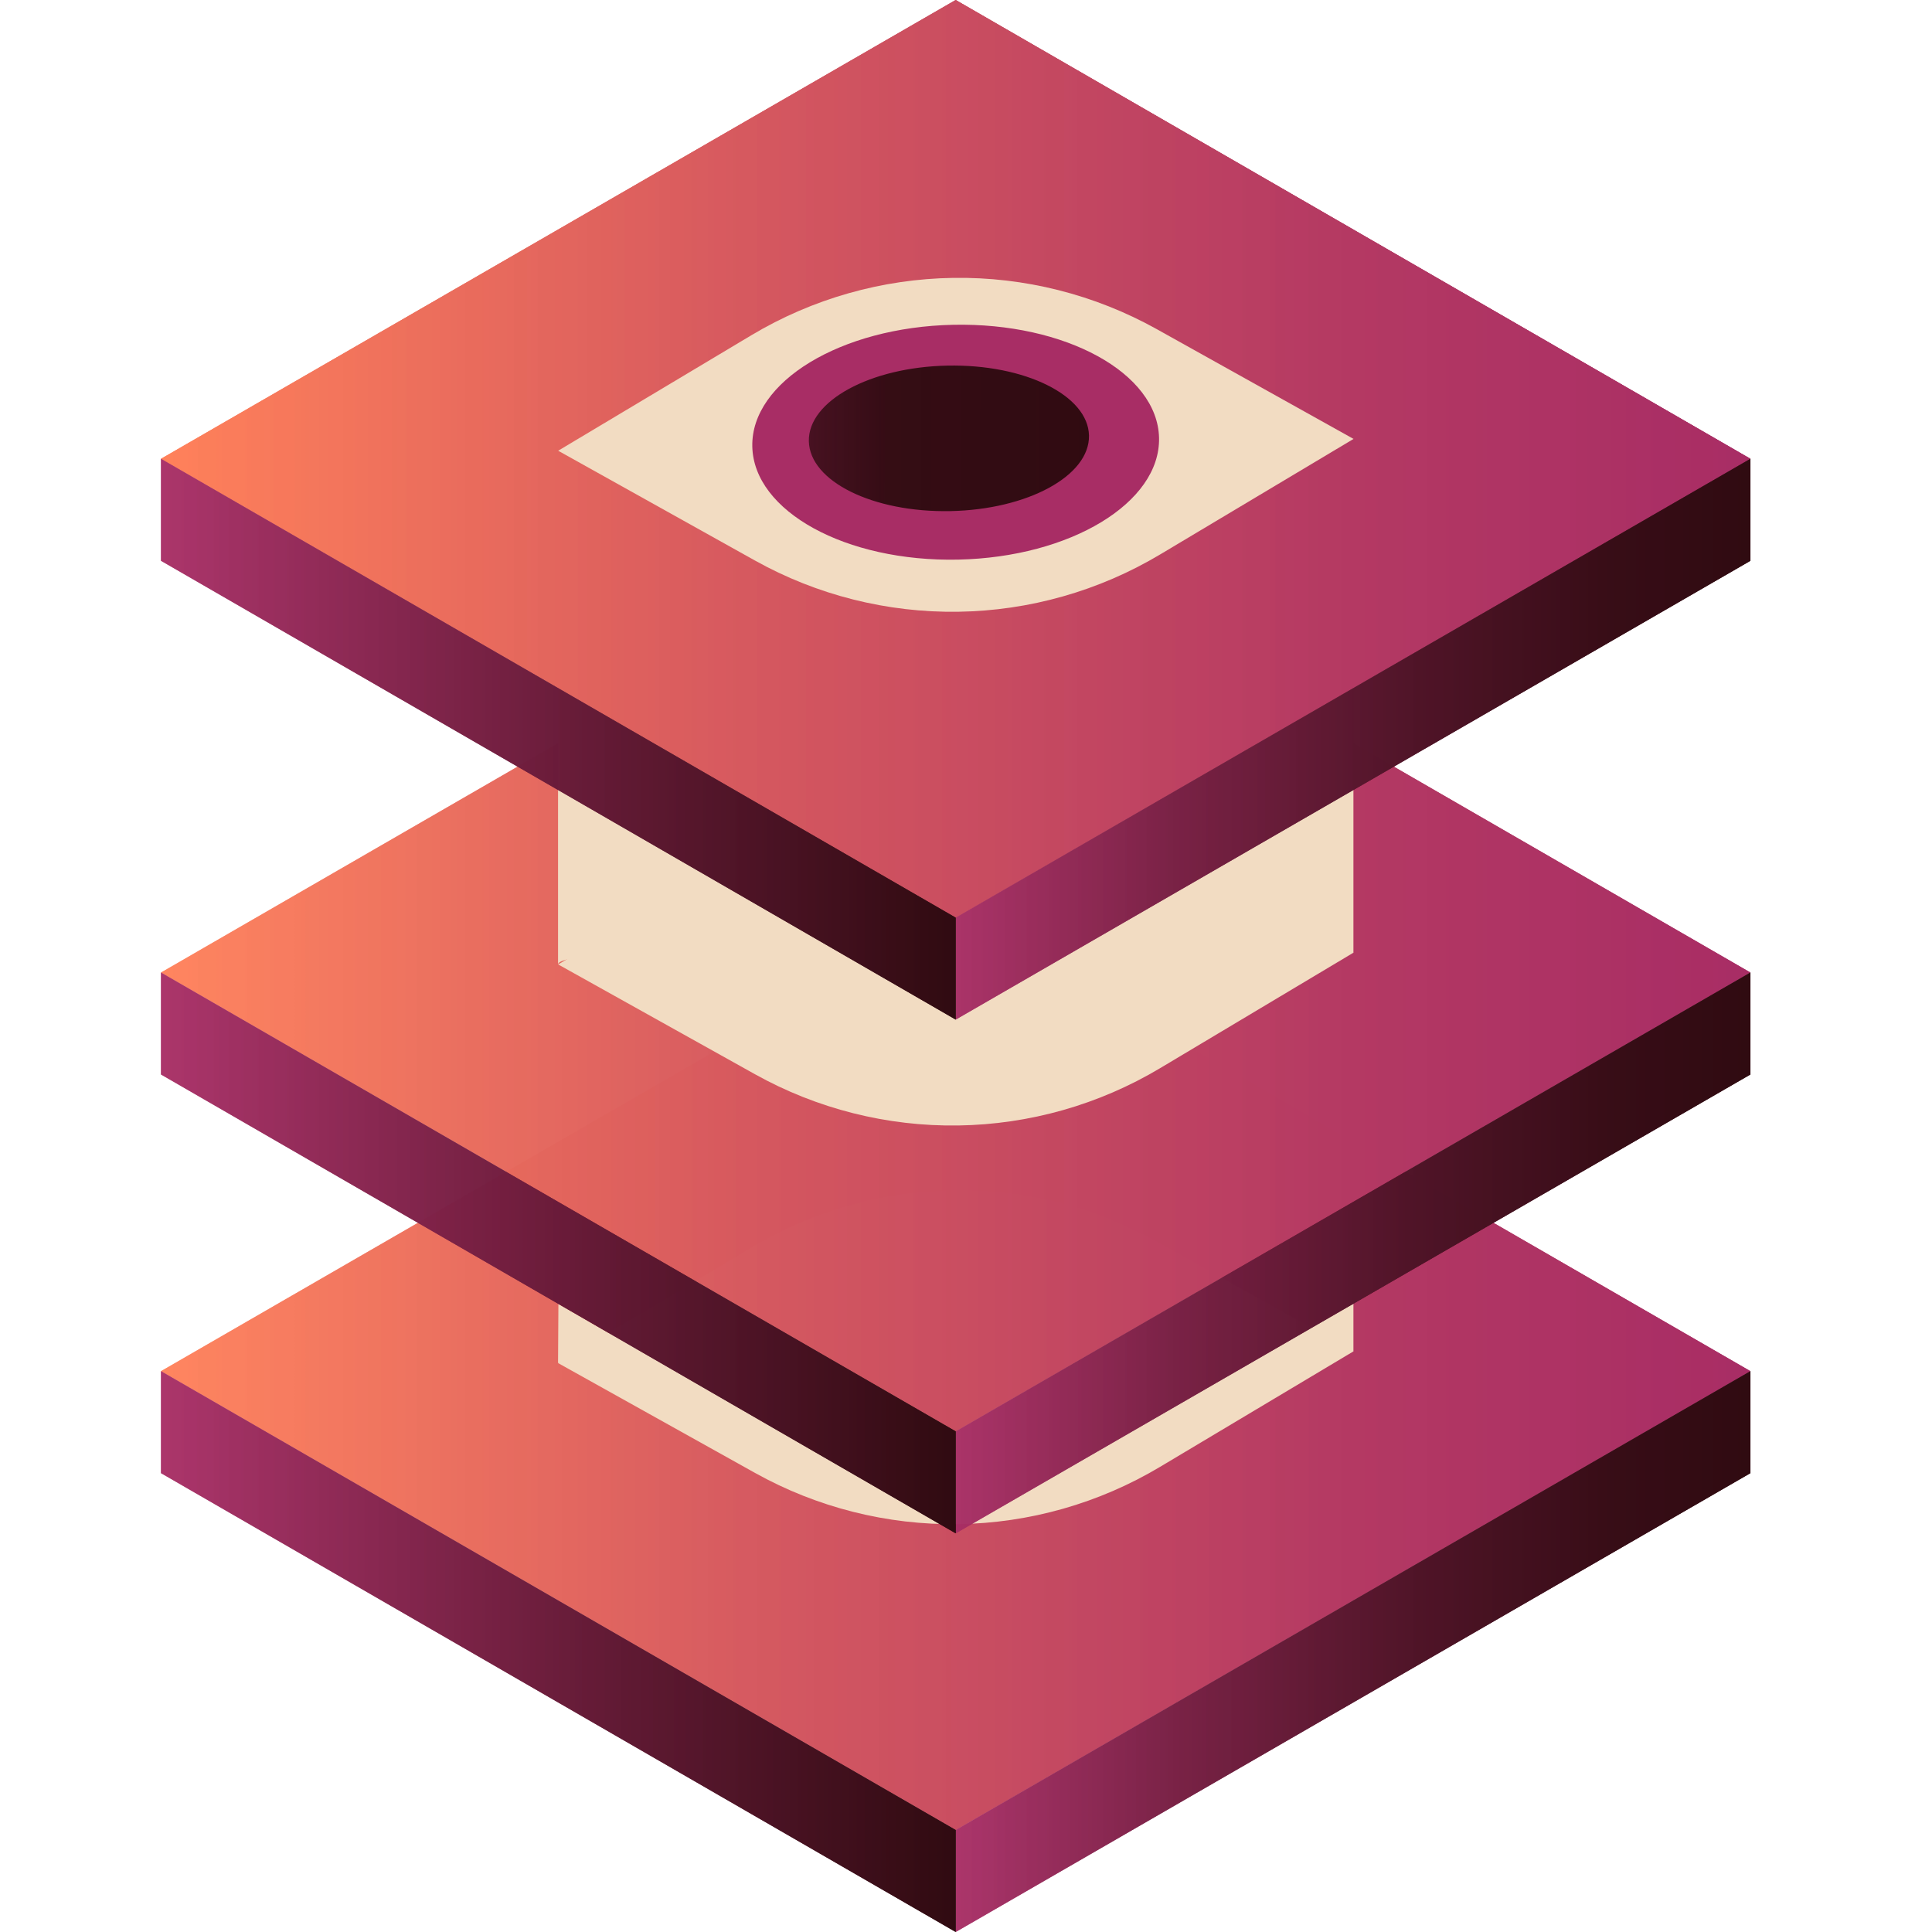 <svg width="64" height="64" viewBox="0 0 64 64" fill="none" xmlns="http://www.w3.org/2000/svg">
<path d="M31.659 30.223L5.333 45.422L31.66 60.622L57.986 45.422L31.659 30.223Z" fill="url(#paint0_linear_1742_4549)"/>
<path d="M31.659 30.223L5.333 45.422L31.66 60.622L57.986 45.422L31.659 30.223Z" fill="url(#paint1_linear_1742_4549)"/>
<path d="M24.892 41.328L18.49 45.155L25.007 48.79C27.065 49.938 29.389 50.524 31.746 50.489C34.102 50.454 36.408 49.799 38.431 48.59L44.838 44.764L38.32 41.128C36.261 39.979 33.937 39.393 31.579 39.428C29.222 39.463 26.915 40.118 24.892 41.328Z" fill="#F2DCC2"/>
<path d="M31.66 60.622V64L57.985 48.8V45.422L31.66 60.622Z" fill="url(#paint2_linear_1742_4549)"/>
<path d="M31.66 60.622V64L57.985 48.8V45.422L31.66 60.622Z" fill="url(#paint3_linear_1742_4549)"/>
<path d="M31.66 60.622V64L5.333 48.8V45.422L31.66 60.622Z" fill="url(#paint4_linear_1742_4549)"/>
<path d="M31.66 60.622V64L5.333 48.8V45.422L31.66 60.622Z" fill="url(#paint5_linear_1742_4549)"/>
<path d="M31.659 17.017L5.333 32.217L31.66 47.416L57.986 32.217L31.659 17.017Z" fill="url(#paint6_linear_1742_4549)"/>
<path d="M31.659 17.017L5.333 32.217L31.66 47.416L57.986 32.217L31.659 17.017Z" fill="url(#paint7_linear_1742_4549)"/>
<path d="M24.892 28.121L18.49 31.948L25.007 35.584C27.065 36.732 29.389 37.318 31.746 37.283C34.102 37.248 36.408 36.593 38.431 35.384L44.838 31.557L38.32 27.921C36.261 26.773 33.936 26.187 31.579 26.222C29.222 26.257 26.915 26.912 24.892 28.121Z" fill="#F2DCC2"/>
<path d="M18.486 31.949V14.932H44.834V31.557C44.834 31.557 18.486 30.965 18.486 31.949Z" fill="#F2DCC2"/>
<path d="M31.659 0L5.333 15.199L31.66 30.399L57.986 15.199L31.659 0Z" fill="url(#paint8_linear_1742_4549)"/>
<path d="M31.659 0L5.333 15.199L31.66 30.399L57.986 15.199L31.659 0Z" fill="url(#paint9_linear_1742_4549)"/>
<path d="M31.659 0L5.333 15.199L31.66 30.399L57.986 15.199L31.659 0Z" fill="url(#paint10_linear_1742_4549)"/>
<path d="M24.892 11.104L18.49 14.931L25.007 18.567C27.065 19.715 29.389 20.3 31.746 20.265C34.102 20.23 36.408 19.575 38.431 18.367L44.838 14.54L38.32 10.904C36.261 9.756 33.937 9.17 31.579 9.205C29.222 9.24 26.915 9.895 24.892 11.104Z" fill="#F2DCC2"/>
<path d="M31.74 18.538C35.46 18.459 38.44 16.654 38.395 14.506C38.349 12.358 35.296 10.681 31.575 10.759C27.855 10.838 24.875 12.643 24.921 14.791C24.966 16.939 28.019 18.616 31.74 18.538Z" fill="#A82D65"/>
<path d="M31.482 16.931C34.045 16.88 36.101 15.759 36.074 14.428C36.047 13.097 33.948 12.06 31.386 12.111C28.823 12.163 26.767 13.283 26.794 14.614C26.82 15.945 28.919 16.982 31.482 16.931Z" fill="url(#paint11_linear_1742_4549)"/>
<path d="M31.66 30.399V33.776L57.985 18.577V15.199L31.66 30.399Z" fill="url(#paint12_linear_1742_4549)"/>
<path d="M31.66 30.399V33.776L57.985 18.577V15.199L31.66 30.399Z" fill="url(#paint13_linear_1742_4549)"/>
<path d="M31.66 30.399V33.776L5.333 18.577V15.199L31.66 30.399Z" fill="url(#paint14_linear_1742_4549)"/>
<path d="M31.66 30.399V33.776L5.333 18.577V15.199L31.66 30.399Z" fill="url(#paint15_linear_1742_4549)"/>
<path d="M44.834 44.762V43.188L43.36 43.909L44.097 44.958L44.834 44.762Z" fill="#F2DCC2"/>
<path d="M18.486 45.155L18.498 43.195L20.601 44.409L19.916 44.614L18.486 45.155Z" fill="#F2DCC2"/>
<path d="M31.66 47.416V50.794L57.985 35.594V32.217L31.66 47.416Z" fill="url(#paint16_linear_1742_4549)"/>
<path d="M31.66 47.416V50.794L57.985 35.594V32.217L31.66 47.416Z" fill="url(#paint17_linear_1742_4549)"/>
<path d="M31.66 47.416V50.794L5.333 35.594V32.217L31.66 47.416Z" fill="url(#paint18_linear_1742_4549)"/>
<path d="M31.66 47.416V50.794L5.333 35.594V32.217L31.66 47.416Z" fill="url(#paint19_linear_1742_4549)"/>
<defs>
<linearGradient id="paint0_linear_1742_4549" x1="5.333" y1="45.422" x2="57.986" y2="45.422" gradientUnits="userSpaceOnUse">
<stop stop-color="#FF8059" stop-opacity="0.8"/>
<stop offset="0.39" stop-color="#D3565F" stop-opacity="0.9"/>
<stop offset="0.76" stop-color="#B33863" stop-opacity="0.97"/>
<stop offset="1" stop-color="#A82D65"/>
</linearGradient>
<linearGradient id="paint1_linear_1742_4549" x1="5.333" y1="45.422" x2="57.986" y2="45.422" gradientUnits="userSpaceOnUse">
<stop stop-color="#FF8059" stop-opacity="0.8"/>
<stop offset="0.39" stop-color="#D3565F" stop-opacity="0.9"/>
<stop offset="0.76" stop-color="#B33863" stop-opacity="0.97"/>
<stop offset="1" stop-color="#A82D65"/>
</linearGradient>
<linearGradient id="paint2_linear_1742_4549" x1="31.66" y1="54.711" x2="57.985" y2="54.711" gradientUnits="userSpaceOnUse">
<stop stop-color="#A82D65" stop-opacity="0.8"/>
<stop offset="0.28" stop-color="#771F43" stop-opacity="0.88"/>
<stop offset="0.57" stop-color="#501428" stop-opacity="0.95"/>
<stop offset="0.82" stop-color="#380D17" stop-opacity="0.99"/>
<stop offset="1" stop-color="#300B11"/>
</linearGradient>
<linearGradient id="paint3_linear_1742_4549" x1="31.66" y1="54.711" x2="57.985" y2="54.711" gradientUnits="userSpaceOnUse">
<stop stop-color="#A82D65" stop-opacity="0.8"/>
<stop offset="0.28" stop-color="#771F43" stop-opacity="0.88"/>
<stop offset="0.57" stop-color="#501428" stop-opacity="0.95"/>
<stop offset="0.82" stop-color="#380D17" stop-opacity="0.99"/>
<stop offset="1" stop-color="#300B11"/>
</linearGradient>
<linearGradient id="paint4_linear_1742_4549" x1="5.333" y1="54.711" x2="31.66" y2="54.711" gradientUnits="userSpaceOnUse">
<stop stop-color="#A82D65" stop-opacity="0.8"/>
<stop offset="0.58" stop-color="#5F1832" stop-opacity="0.92"/>
<stop offset="1" stop-color="#300B11"/>
</linearGradient>
<linearGradient id="paint5_linear_1742_4549" x1="5.333" y1="54.711" x2="31.66" y2="54.711" gradientUnits="userSpaceOnUse">
<stop stop-color="#A82D65" stop-opacity="0.8"/>
<stop offset="0.58" stop-color="#5F1832" stop-opacity="0.92"/>
<stop offset="1" stop-color="#300B11"/>
</linearGradient>
<linearGradient id="paint6_linear_1742_4549" x1="5.333" y1="32.217" x2="57.986" y2="32.217" gradientUnits="userSpaceOnUse">
<stop stop-color="#FF8059" stop-opacity="0.8"/>
<stop offset="0.39" stop-color="#D3565F" stop-opacity="0.9"/>
<stop offset="0.76" stop-color="#B33863" stop-opacity="0.97"/>
<stop offset="1" stop-color="#A82D65"/>
</linearGradient>
<linearGradient id="paint7_linear_1742_4549" x1="5.333" y1="32.217" x2="57.986" y2="32.217" gradientUnits="userSpaceOnUse">
<stop stop-color="#FF8059" stop-opacity="0.8"/>
<stop offset="0.39" stop-color="#D3565F" stop-opacity="0.9"/>
<stop offset="0.76" stop-color="#B33863" stop-opacity="0.97"/>
<stop offset="1" stop-color="#A82D65"/>
</linearGradient>
<linearGradient id="paint8_linear_1742_4549" x1="5.333" y1="15.199" x2="57.986" y2="15.199" gradientUnits="userSpaceOnUse">
<stop stop-color="#FF8059" stop-opacity="0.8"/>
<stop offset="0.39" stop-color="#D3565F" stop-opacity="0.9"/>
<stop offset="0.76" stop-color="#B33863" stop-opacity="0.97"/>
<stop offset="1" stop-color="#A82D65"/>
</linearGradient>
<linearGradient id="paint9_linear_1742_4549" x1="5.333" y1="15.199" x2="57.986" y2="15.199" gradientUnits="userSpaceOnUse">
<stop stop-color="#FF8059" stop-opacity="0.8"/>
<stop offset="0.39" stop-color="#D3565F" stop-opacity="0.9"/>
<stop offset="0.76" stop-color="#B33863" stop-opacity="0.97"/>
<stop offset="1" stop-color="#A82D65"/>
</linearGradient>
<linearGradient id="paint10_linear_1742_4549" x1="5.333" y1="15.199" x2="57.986" y2="15.199" gradientUnits="userSpaceOnUse">
<stop stop-color="#FF8059" stop-opacity="0.8"/>
<stop offset="0.39" stop-color="#D3565F" stop-opacity="0.9"/>
<stop offset="0.76" stop-color="#B33863" stop-opacity="0.97"/>
<stop offset="1" stop-color="#A82D65"/>
</linearGradient>
<linearGradient id="paint11_linear_1742_4549" x1="26.796" y1="14.513" x2="36.076" y2="14.523" gradientUnits="userSpaceOnUse">
<stop stop-color="#300B11" stop-opacity="0.8"/>
<stop offset="0.02" stop-color="#300B11" stop-opacity="0.82"/>
<stop offset="0.28" stop-color="#300B11" stop-opacity="0.96"/>
<stop offset="1" stop-color="#300B11"/>
</linearGradient>
<linearGradient id="paint12_linear_1742_4549" x1="31.66" y1="24.488" x2="57.985" y2="24.488" gradientUnits="userSpaceOnUse">
<stop stop-color="#A82D65" stop-opacity="0.8"/>
<stop offset="0.28" stop-color="#771F43" stop-opacity="0.88"/>
<stop offset="0.57" stop-color="#501428" stop-opacity="0.95"/>
<stop offset="0.82" stop-color="#380D17" stop-opacity="0.99"/>
<stop offset="1" stop-color="#300B11"/>
</linearGradient>
<linearGradient id="paint13_linear_1742_4549" x1="31.66" y1="24.488" x2="57.985" y2="24.488" gradientUnits="userSpaceOnUse">
<stop stop-color="#A82D65" stop-opacity="0.8"/>
<stop offset="0.28" stop-color="#771F43" stop-opacity="0.88"/>
<stop offset="0.57" stop-color="#501428" stop-opacity="0.95"/>
<stop offset="0.82" stop-color="#380D17" stop-opacity="0.99"/>
<stop offset="1" stop-color="#300B11"/>
</linearGradient>
<linearGradient id="paint14_linear_1742_4549" x1="5.333" y1="24.488" x2="31.66" y2="24.488" gradientUnits="userSpaceOnUse">
<stop stop-color="#A82D65" stop-opacity="0.8"/>
<stop offset="0.58" stop-color="#5F1832" stop-opacity="0.92"/>
<stop offset="1" stop-color="#300B11"/>
</linearGradient>
<linearGradient id="paint15_linear_1742_4549" x1="5.333" y1="24.488" x2="31.66" y2="24.488" gradientUnits="userSpaceOnUse">
<stop stop-color="#A82D65" stop-opacity="0.8"/>
<stop offset="0.58" stop-color="#5F1832" stop-opacity="0.92"/>
<stop offset="1" stop-color="#300B11"/>
</linearGradient>
<linearGradient id="paint16_linear_1742_4549" x1="31.66" y1="41.505" x2="57.985" y2="41.505" gradientUnits="userSpaceOnUse">
<stop stop-color="#A82D65" stop-opacity="0.8"/>
<stop offset="0.28" stop-color="#771F43" stop-opacity="0.88"/>
<stop offset="0.57" stop-color="#501428" stop-opacity="0.95"/>
<stop offset="0.82" stop-color="#380D17" stop-opacity="0.99"/>
<stop offset="1" stop-color="#300B11"/>
</linearGradient>
<linearGradient id="paint17_linear_1742_4549" x1="31.66" y1="41.505" x2="57.985" y2="41.505" gradientUnits="userSpaceOnUse">
<stop stop-color="#A82D65" stop-opacity="0.8"/>
<stop offset="0.28" stop-color="#771F43" stop-opacity="0.88"/>
<stop offset="0.57" stop-color="#501428" stop-opacity="0.95"/>
<stop offset="0.82" stop-color="#380D17" stop-opacity="0.99"/>
<stop offset="1" stop-color="#300B11"/>
</linearGradient>
<linearGradient id="paint18_linear_1742_4549" x1="5.333" y1="41.505" x2="31.66" y2="41.505" gradientUnits="userSpaceOnUse">
<stop stop-color="#A82D65" stop-opacity="0.8"/>
<stop offset="0.58" stop-color="#5F1832" stop-opacity="0.92"/>
<stop offset="1" stop-color="#300B11"/>
</linearGradient>
<linearGradient id="paint19_linear_1742_4549" x1="5.333" y1="41.505" x2="31.66" y2="41.505" gradientUnits="userSpaceOnUse">
<stop stop-color="#A82D65" stop-opacity="0.8"/>
<stop offset="0.58" stop-color="#5F1832" stop-opacity="0.92"/>
<stop offset="1" stop-color="#300B11"/>
</linearGradient>
</defs>
</svg>
